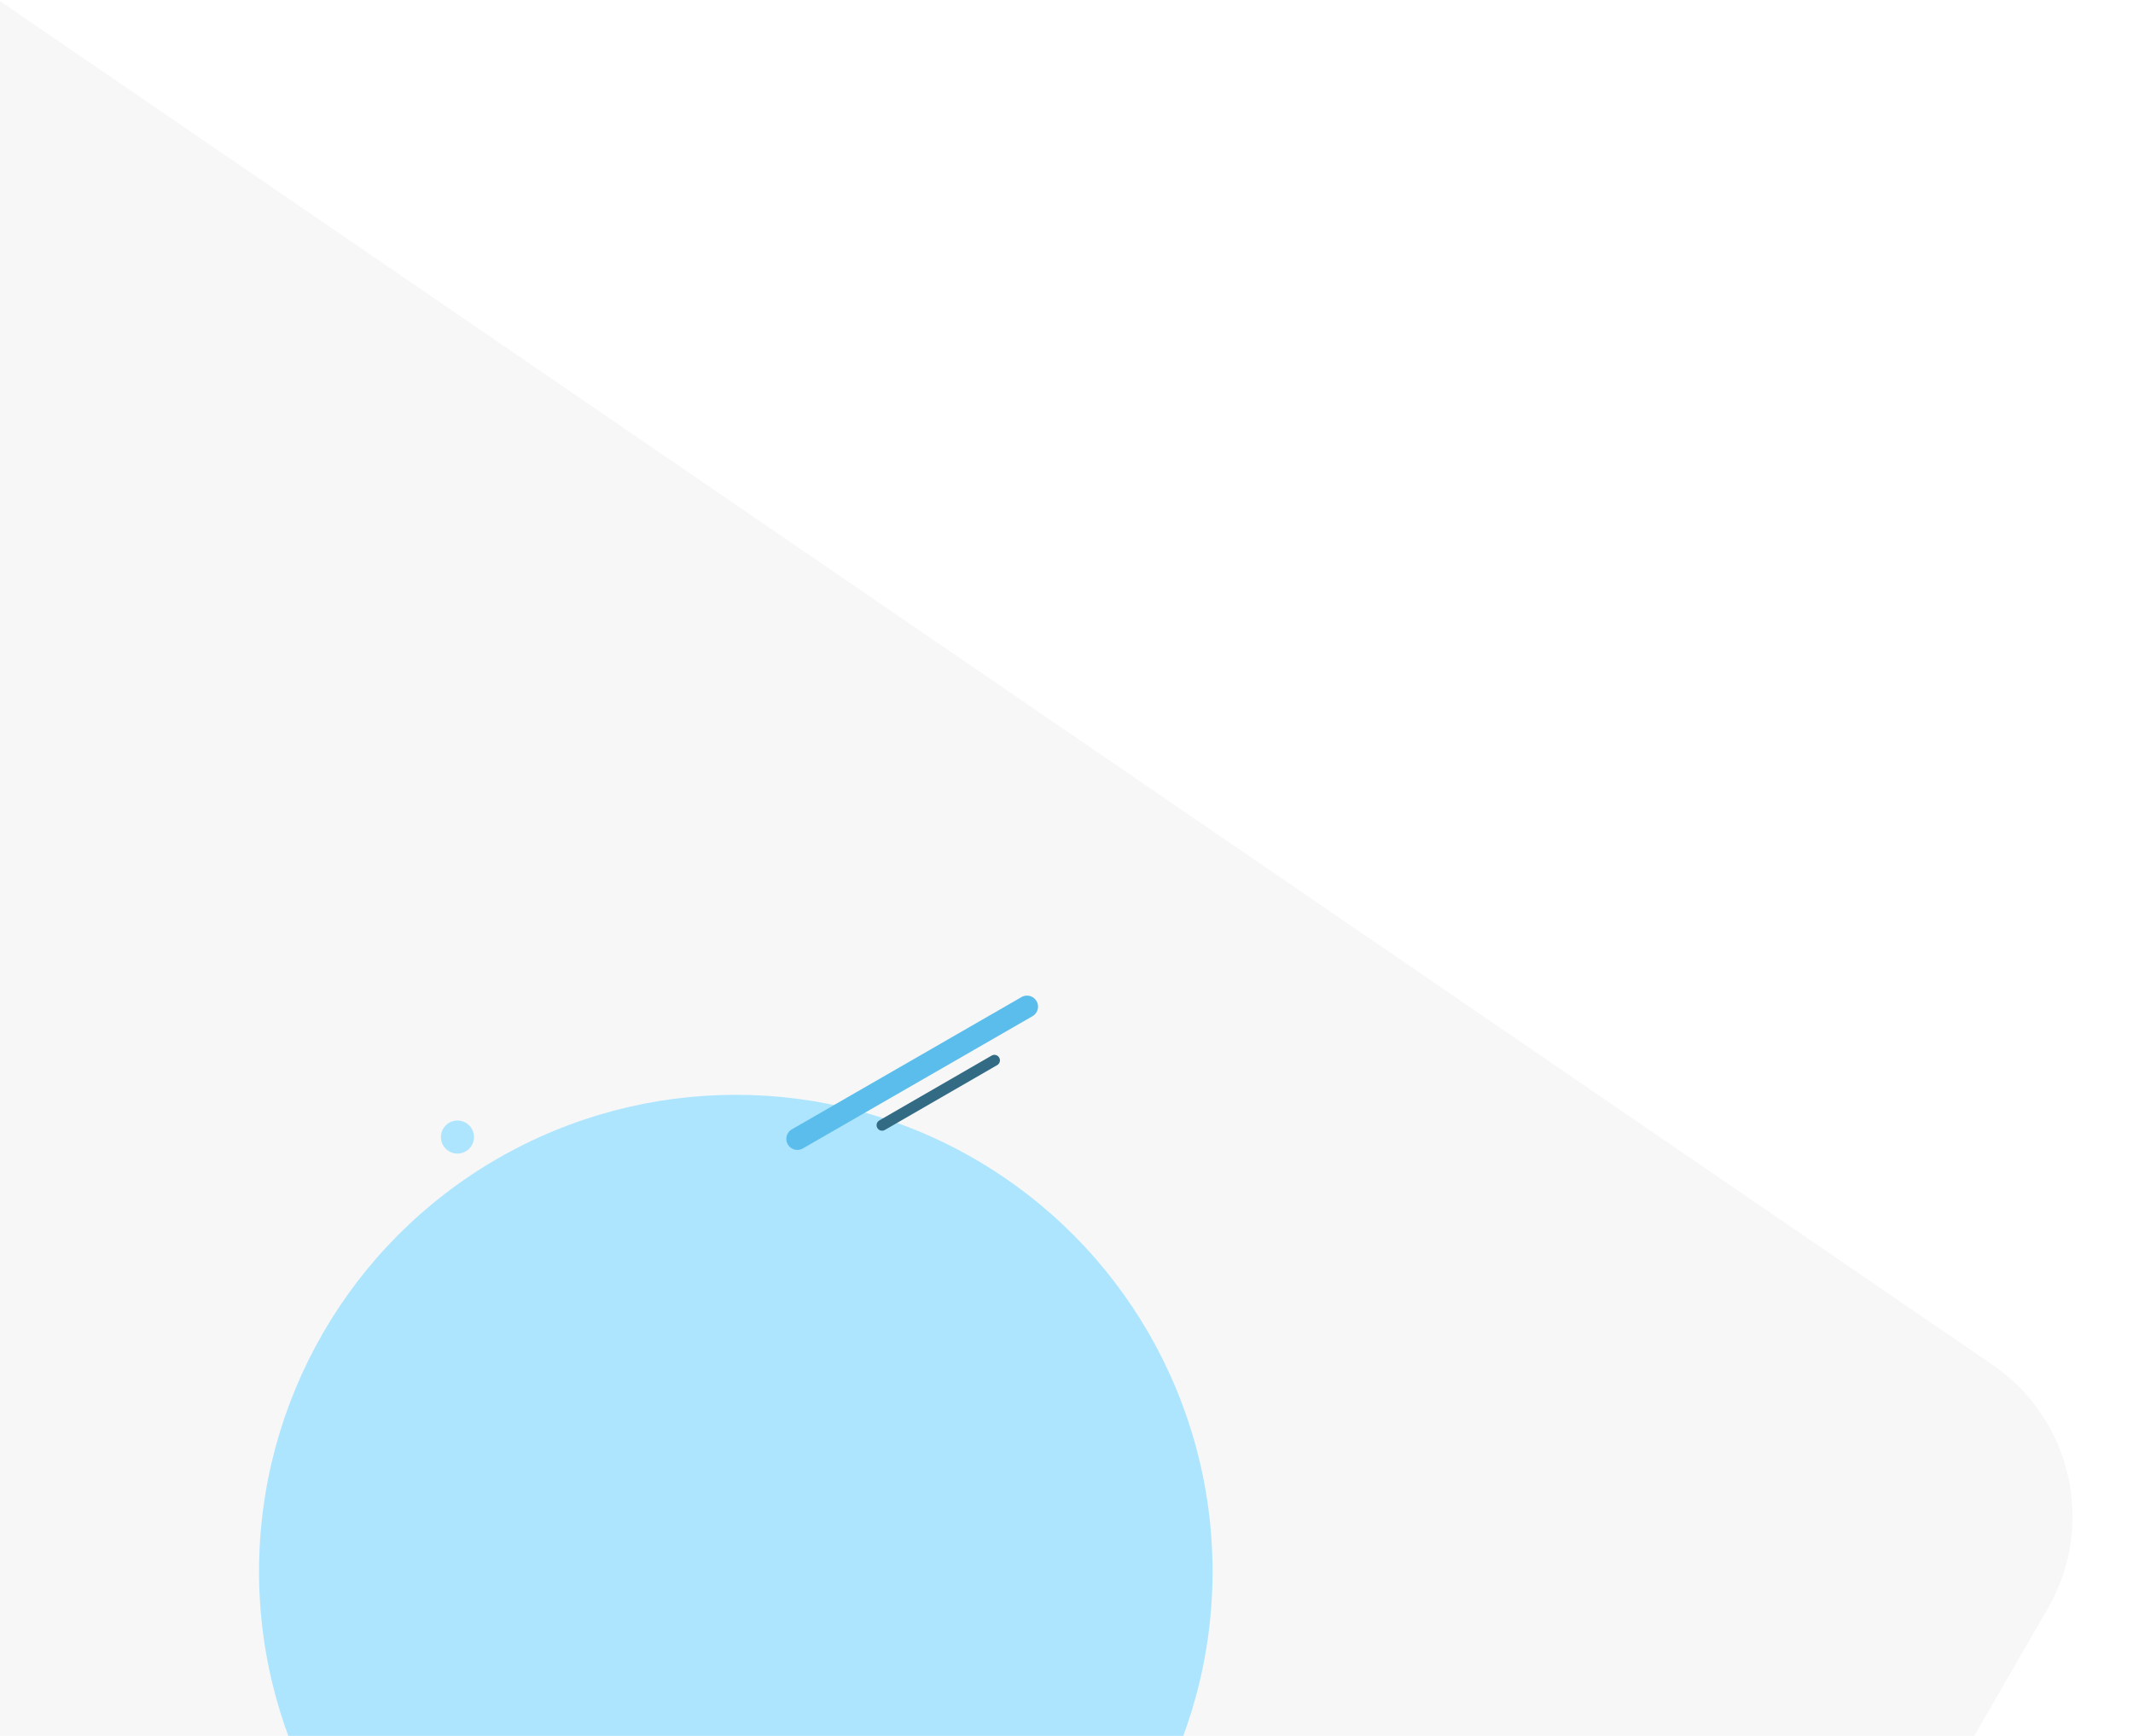 <svg width="1161" height="945" viewBox="0 0 1161 945" fill="none" xmlns="http://www.w3.org/2000/svg">
<g filter="url(#filter0_d)">
<circle cx="483" cy="599" r="36" fill="#ADE5FF"/>
</g>
<g style="mix-blend-mode:multiply">
<path fill-rule="evenodd" clip-rule="evenodd" d="M1114.69 875.526C1140.82 830.269 1127.7 772.524 1084.57 743.006L-0.911 0V1245H901.377L1114.69 875.526Z" fill="#F7F7F7"/>
</g>
<circle cx="400.5" cy="855.5" r="259.5" fill="#ADE5FF"/>
<circle r="9" transform="matrix(1 0 0 -1 249 619)" fill="#ADE5FF"/>
<path d="M434 619.996L559 548" stroke="#5ABDEB" stroke-width="12" stroke-linecap="round" stroke-linejoin="round"/>
<path d="M480.123 612.539L541.26 577.241" stroke="#336B85" stroke-width="6" stroke-linecap="round" stroke-linejoin="round"/>
<defs>
<filter id="filter0_d" x="407" y="543" width="152" height="152" filterUnits="userSpaceOnUse" color-interpolation-filters="sRGB">
<feFlood flood-opacity="0" result="BackgroundImageFix"/>
<feColorMatrix in="SourceAlpha" type="matrix" values="0 0 0 0 0 0 0 0 0 0 0 0 0 0 0 0 0 0 127 0"/>
<feOffset dy="20"/>
<feGaussianBlur stdDeviation="20"/>
<feColorMatrix type="matrix" values="0 0 0 0 0 0 0 0 0 0 0 0 0 0 0 0 0 0 0.1 0"/>
<feBlend mode="normal" in2="BackgroundImageFix" result="effect1_dropShadow"/>
<feBlend mode="normal" in="SourceGraphic" in2="effect1_dropShadow" result="shape"/>
</filter>
</defs>
</svg>
